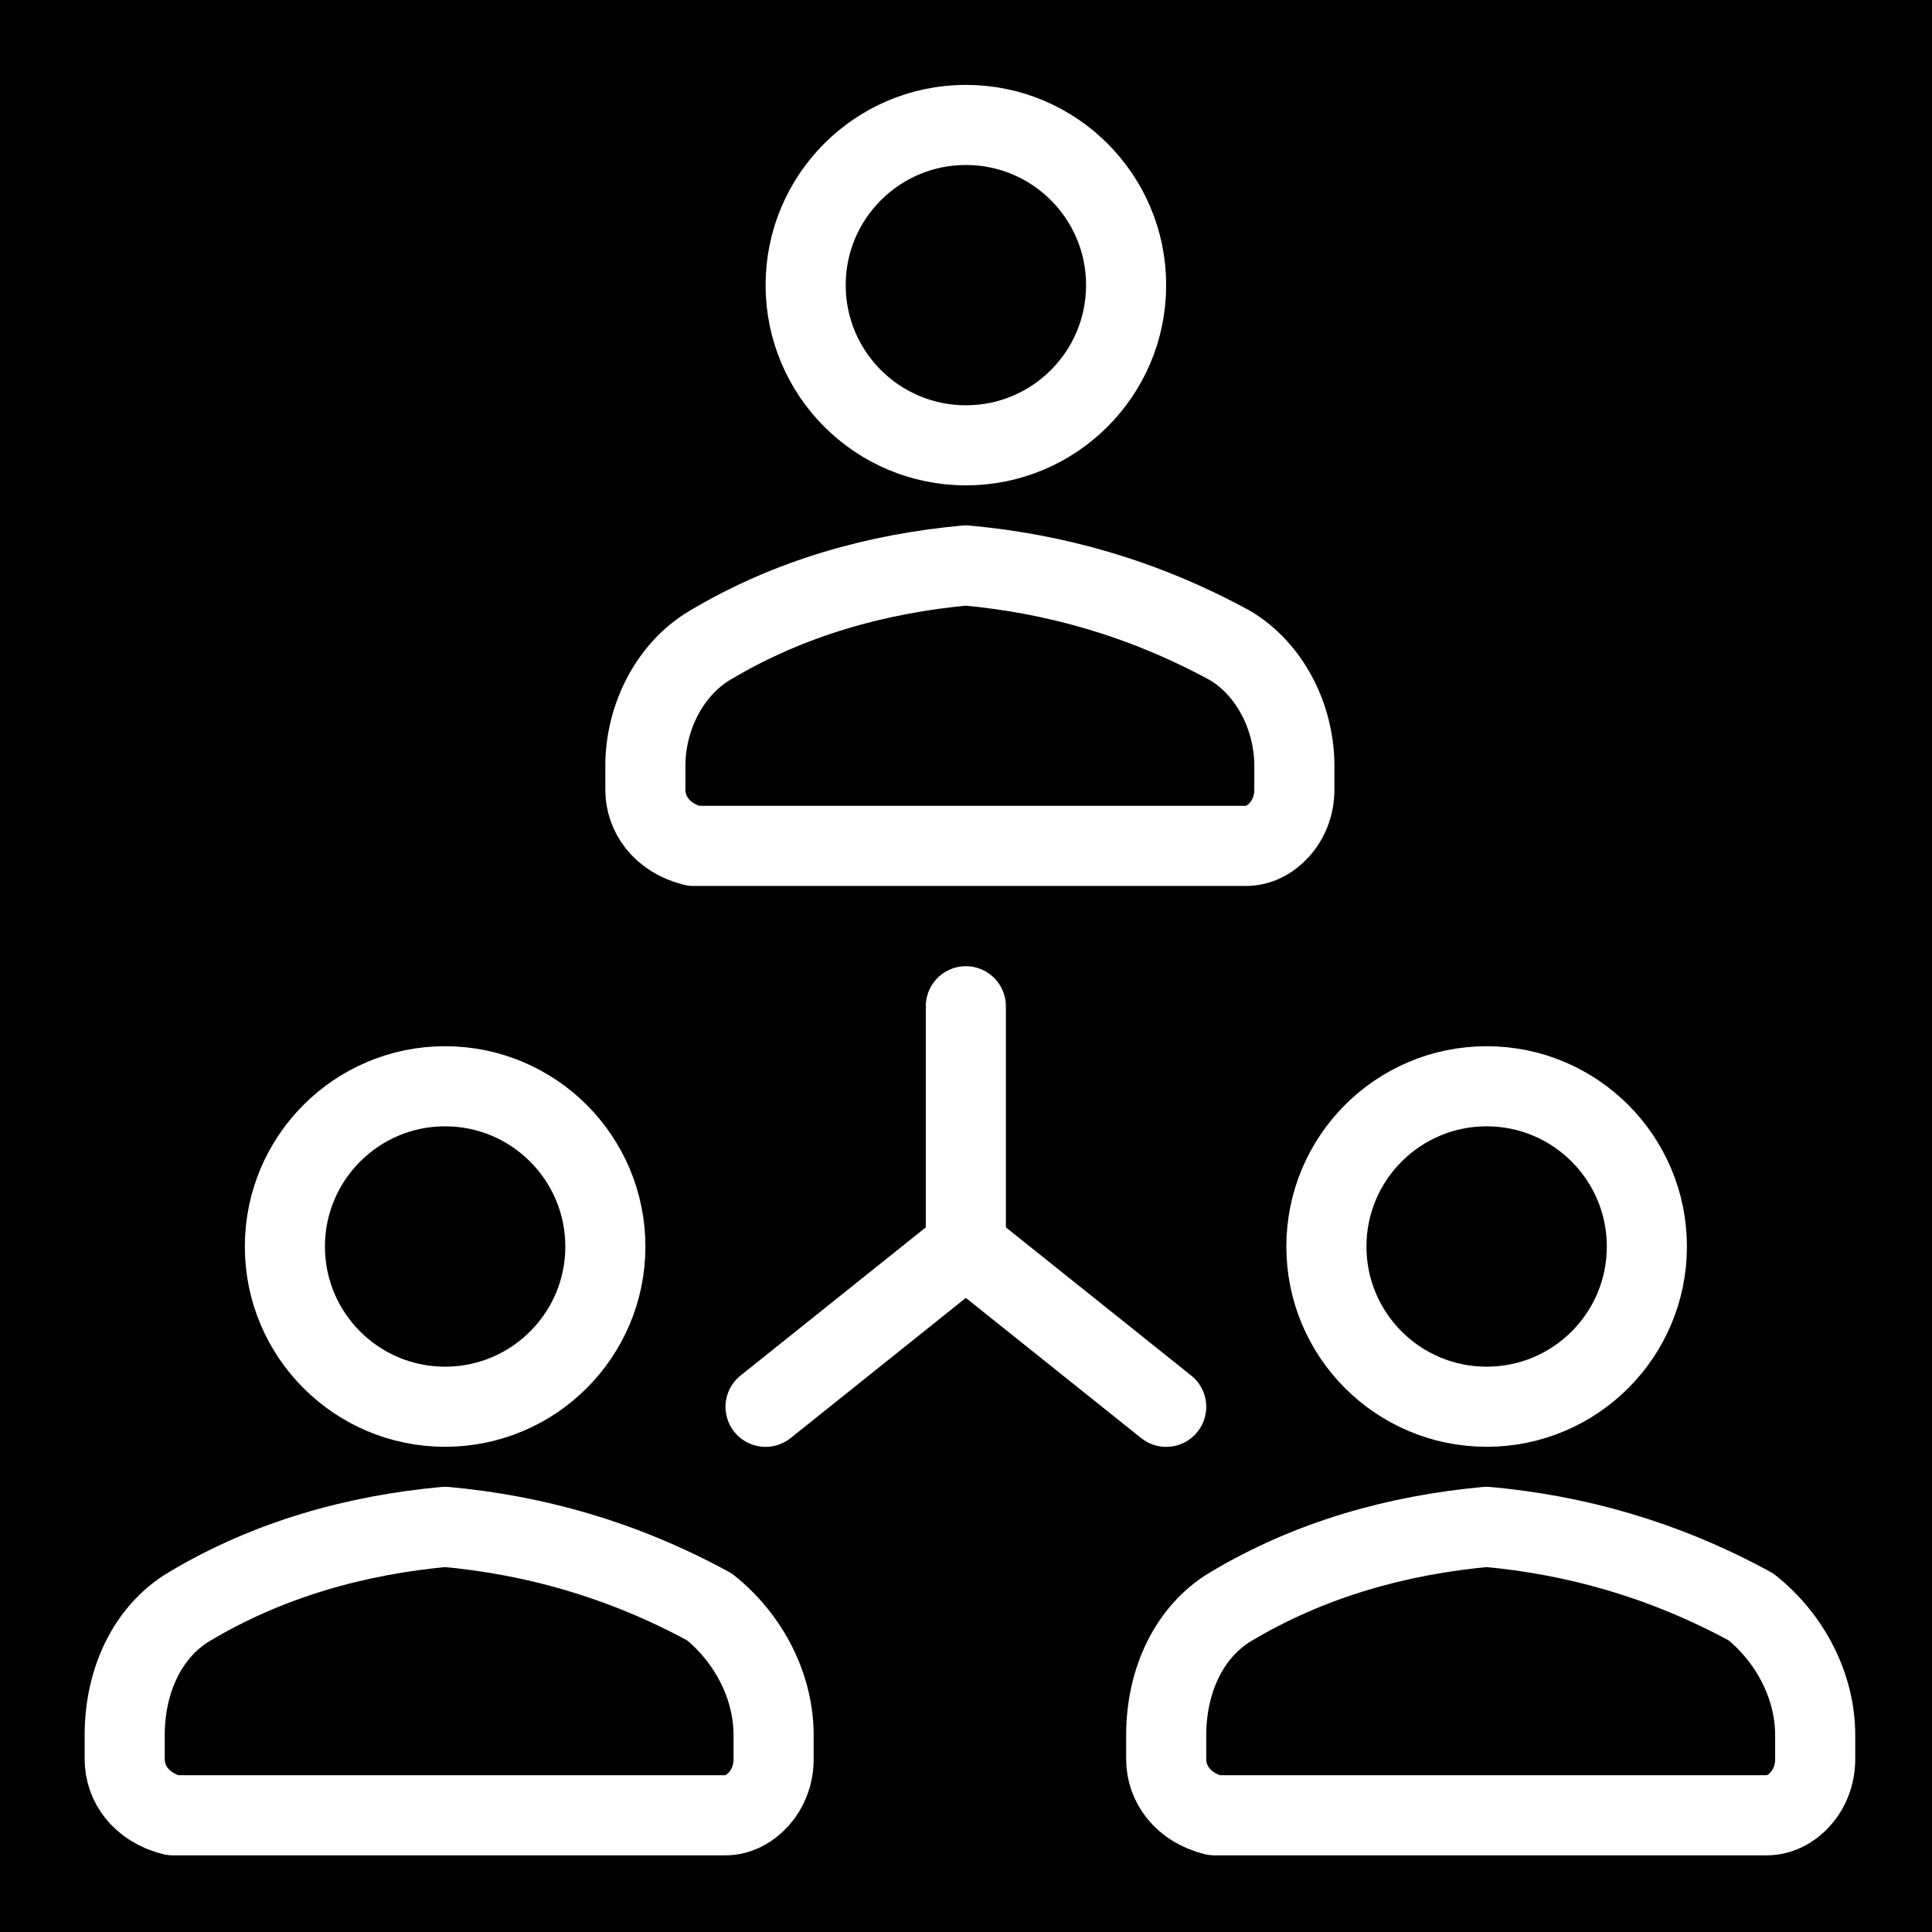 <svg width="24" height="24" viewBox="0 0 24 24" fill="none" xmlns="http://www.w3.org/2000/svg">
<rect width="24" height="24" fill="#F5F5F5"/>
<g id="about-us-2" clip-path="url(#clip0_0_1)">
<rect width="1600" height="832" transform="translate(-297 -305)" fill="black"/>
<g id="Frame 287">
<g id="Frame 283">
<g id="Frame">
<g id="SvgjsSvg1012" clip-path="url(#clip1_0_1)">
<g id="SvgjsG1014">
<g id="Frame_2" clip-path="url(#clip2_0_1)">
<path id="Vector" d="M11.999 5.532C13.098 5.532 13.989 4.641 13.989 3.542C13.989 2.443 13.098 1.552 11.999 1.552C10.9 1.552 10.008 2.443 10.008 3.542C10.008 4.641 10.9 5.532 11.999 5.532Z" stroke="white" stroke-width="0.995" stroke-linecap="round" stroke-linejoin="round"/>
<path id="Vector_2" d="M11.998 7.024C10.903 7.124 9.809 7.423 8.813 8.02C8.316 8.318 8.017 8.915 8.017 9.513V9.811C8.017 10.11 8.216 10.408 8.614 10.508H15.482C15.78 10.508 16.079 10.209 16.079 9.811V9.513C16.079 8.915 15.78 8.318 15.283 8.02C14.188 7.423 13.093 7.124 11.998 7.024Z" stroke="white" stroke-width="0.995" stroke-linecap="round" stroke-linejoin="round"/>
<path id="Vector_3" d="M5.529 17.475C6.628 17.475 7.52 16.584 7.52 15.485C7.52 14.386 6.628 13.494 5.529 13.494C4.43 13.494 3.539 14.386 3.539 15.485C3.539 16.584 4.43 17.475 5.529 17.475Z" stroke="white" stroke-width="0.995" stroke-linecap="round" stroke-linejoin="round"/>
<path id="Vector_4" d="M5.53 18.967C4.435 19.067 3.34 19.365 2.345 19.962C1.847 20.261 1.549 20.858 1.549 21.555V21.854C1.549 22.152 1.748 22.451 2.146 22.55H9.013C9.311 22.55 9.61 22.252 9.61 21.854V21.555C9.61 20.958 9.311 20.361 8.814 19.962C7.719 19.365 6.624 19.067 5.53 18.967Z" stroke="white" stroke-width="0.995" stroke-linecap="round" stroke-linejoin="round"/>
<path id="Vector_5" d="M18.468 17.475C19.567 17.475 20.458 16.584 20.458 15.485C20.458 14.386 19.567 13.494 18.468 13.494C17.368 13.494 16.477 14.386 16.477 15.485C16.477 16.584 17.368 17.475 18.468 17.475Z" stroke="white" stroke-width="0.995" stroke-linecap="round" stroke-linejoin="round"/>
<path id="Vector_6" d="M18.468 18.967C17.373 19.067 16.279 19.365 15.283 19.962C14.786 20.261 14.487 20.858 14.487 21.555V21.854C14.487 22.152 14.686 22.451 15.084 22.55H21.951C22.25 22.55 22.549 22.252 22.549 21.854V21.555C22.549 20.958 22.25 20.361 21.752 19.962C20.657 19.365 19.563 19.067 18.468 18.967Z" stroke="white" stroke-width="0.995" stroke-linecap="round" stroke-linejoin="round"/>
<path id="Vector_7" d="M11.998 12.5V15.486L9.51 17.476" stroke="white" stroke-width="0.995" stroke-linecap="round" stroke-linejoin="round"/>
<path id="Vector_8" d="M11.998 15.486L14.487 17.476" stroke="white" stroke-width="0.995" stroke-linecap="round" stroke-linejoin="round"/>
</g>
</g>
</g>
<rect x="-9.371" y="-9.371" width="42.743" height="42.743" rx="21.371" stroke="url(#paint0_linear_0_1)" stroke-width="1.257"/>
</g>
</g>
</g>
</g>
<defs>
<linearGradient id="paint0_linear_0_1" x1="34" y1="12.564" x2="-10" y2="12.564" gradientUnits="userSpaceOnUse">
<stop stop-color="#7262E3"/>
<stop offset="1" stop-color="#6AD5F8"/>
</linearGradient>
<clipPath id="clip0_0_1">
<rect width="1600" height="832" fill="white" transform="translate(-297 -305)"/>
</clipPath>
<clipPath id="clip1_0_1">
<rect width="23.886" height="23.886" fill="white" transform="translate(0.057 0.057)"/>
</clipPath>
<clipPath id="clip2_0_1">
<rect width="23.886" height="23.886" fill="white" transform="translate(0.056 0.058)"/>
</clipPath>
</defs>
</svg>
